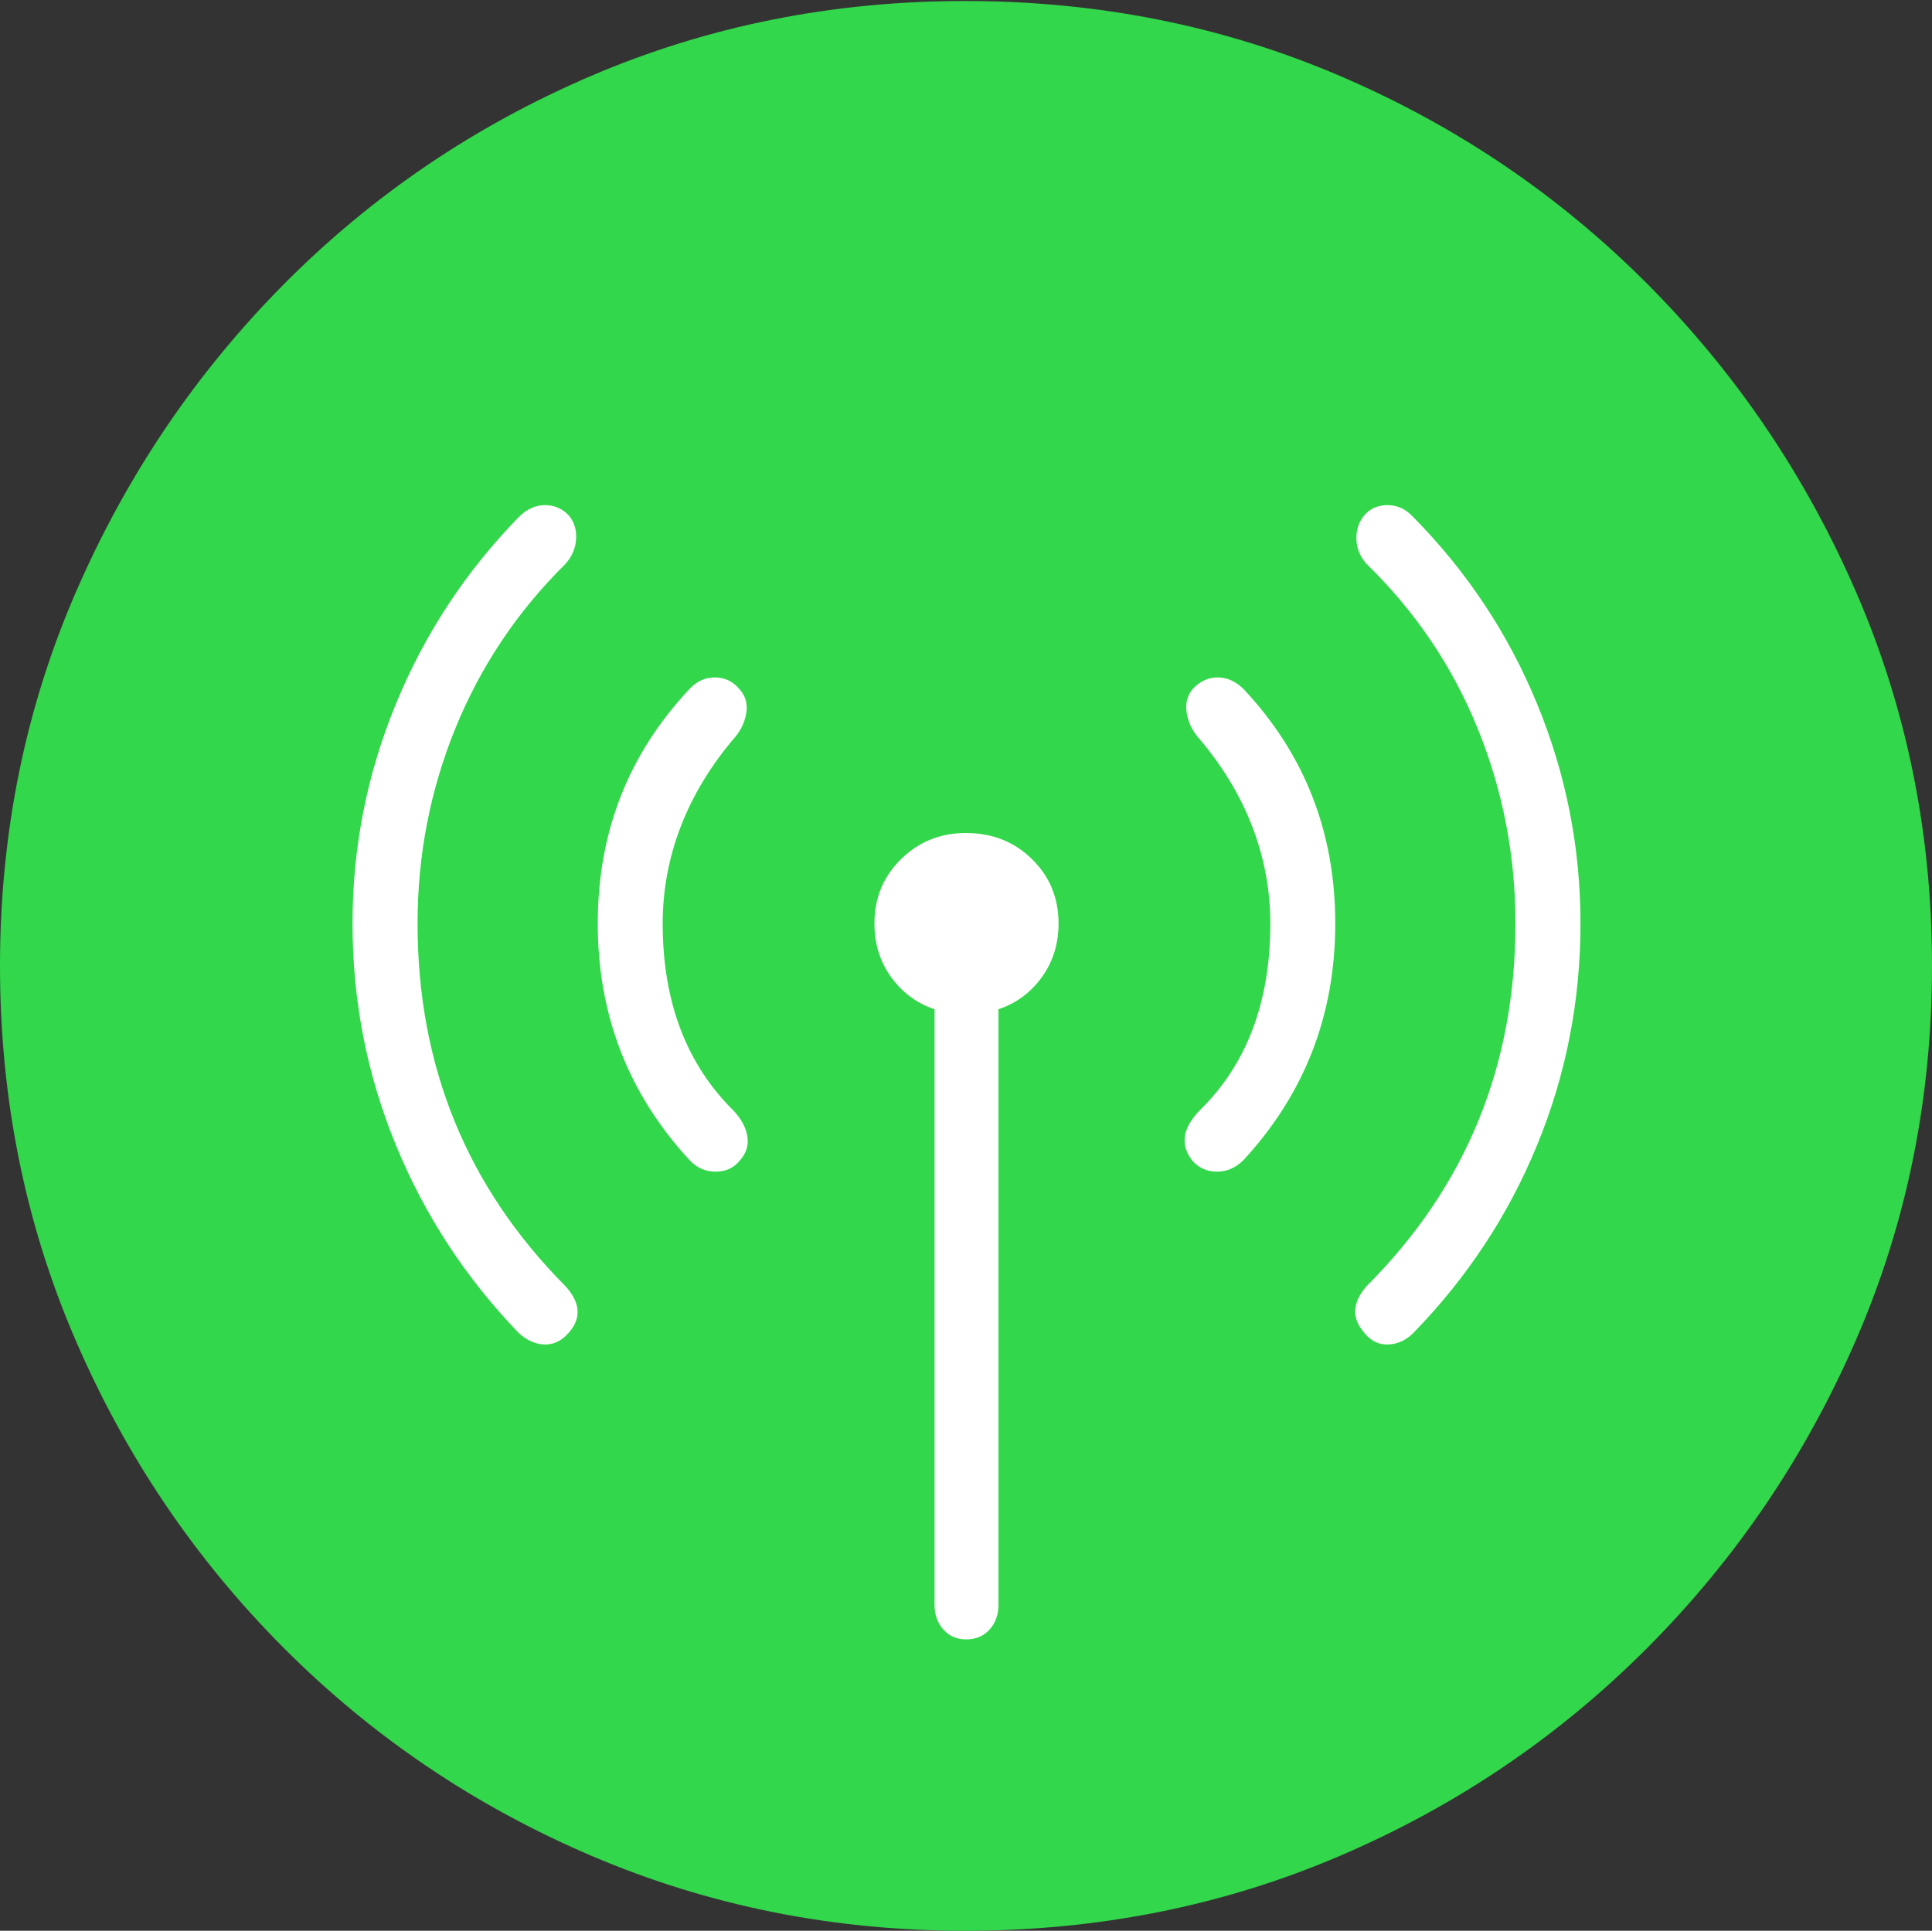 <?xml version="1.0" encoding="UTF-8"?>
<!--Generator: Apple Native CoreSVG 175-->
<!DOCTYPE svg
PUBLIC "-//W3C//DTD SVG 1.1//EN"
       "http://www.w3.org/Graphics/SVG/1.1/DTD/svg11.dtd">
<svg version="1.1" xmlns="http://www.w3.org/2000/svg" xmlns:xlink="http://www.w3.org/1999/xlink" width="19.16" height="19.15">
 <rect width="100%" height="100%" fill="#333333" stroke="none"/>
 <g>
  <rect height="19.15" opacity="0" width="19.16" x="0" y="0"/>
  <path d="M9.57 19.15Q11.553 19.15 13.286 18.408Q15.02 17.666 16.338 16.343Q17.656 15.02 18.408 13.286Q19.16 11.553 19.16 9.58Q19.16 7.607 18.408 5.874Q17.656 4.141 16.338 2.817Q15.02 1.494 13.286 0.752Q11.553 0.01 9.57 0.01Q7.598 0.01 5.864 0.752Q4.131 1.494 2.817 2.817Q1.504 4.141 0.752 5.874Q0 7.607 0 9.58Q0 11.553 0.747 13.286Q1.494 15.02 2.812 16.343Q4.131 17.666 5.869 18.408Q7.607 19.15 9.57 19.15Z" fill="#32d74b"/>
  <path d="M3.496 9.16Q3.496 8.027 3.926 6.982Q4.355 5.938 5.146 5.127Q5.264 5.01 5.405 5.01Q5.547 5.01 5.645 5.117Q5.723 5.215 5.713 5.352Q5.703 5.488 5.605 5.596Q4.893 6.299 4.517 7.222Q4.141 8.145 4.141 9.16Q4.141 11.279 5.605 12.754Q5.83 12.998 5.645 13.213Q5.537 13.34 5.4 13.335Q5.264 13.33 5.146 13.223Q4.355 12.402 3.926 11.357Q3.496 10.312 3.496 9.16ZM5.928 9.16Q5.928 7.803 6.836 6.836Q6.943 6.719 7.09 6.719Q7.236 6.719 7.334 6.836Q7.422 6.934 7.402 7.065Q7.383 7.197 7.295 7.305Q6.934 7.725 6.753 8.193Q6.572 8.662 6.572 9.16Q6.572 10.322 7.275 11.016Q7.393 11.143 7.412 11.274Q7.432 11.406 7.334 11.514Q7.246 11.621 7.095 11.621Q6.943 11.621 6.836 11.504Q5.928 10.518 5.928 9.16ZM8.672 9.16Q8.672 8.779 8.936 8.521Q9.199 8.262 9.58 8.262Q9.971 8.262 10.234 8.521Q10.498 8.779 10.498 9.16Q10.498 9.463 10.332 9.692Q10.166 9.922 9.902 10.01L9.902 15.918Q9.902 16.064 9.814 16.162Q9.727 16.26 9.58 16.26Q9.443 16.26 9.355 16.162Q9.268 16.064 9.268 15.918L9.268 10.01Q9.004 9.922 8.838 9.692Q8.672 9.463 8.672 9.16ZM12.598 9.16Q12.598 8.662 12.417 8.193Q12.236 7.725 11.875 7.305Q11.787 7.197 11.768 7.065Q11.748 6.934 11.826 6.836Q11.934 6.719 12.075 6.719Q12.217 6.719 12.334 6.836Q13.242 7.803 13.242 9.16Q13.242 10.518 12.334 11.504Q12.217 11.621 12.07 11.621Q11.924 11.621 11.826 11.514Q11.641 11.279 11.895 11.016Q12.246 10.674 12.422 10.21Q12.598 9.746 12.598 9.16ZM15.029 9.16Q15.029 8.145 14.653 7.222Q14.277 6.299 13.555 5.596Q13.457 5.488 13.452 5.352Q13.447 5.215 13.525 5.117Q13.613 5.01 13.76 5.01Q13.906 5.01 14.014 5.127Q14.815 5.938 15.244 6.982Q15.674 8.027 15.674 9.16Q15.674 10.312 15.244 11.357Q14.815 12.402 14.014 13.223Q13.906 13.33 13.765 13.335Q13.623 13.34 13.525 13.213Q13.34 12.998 13.555 12.754Q15.029 11.279 15.029 9.16Z" fill="#ffffff"/>
 </g>
</svg>
